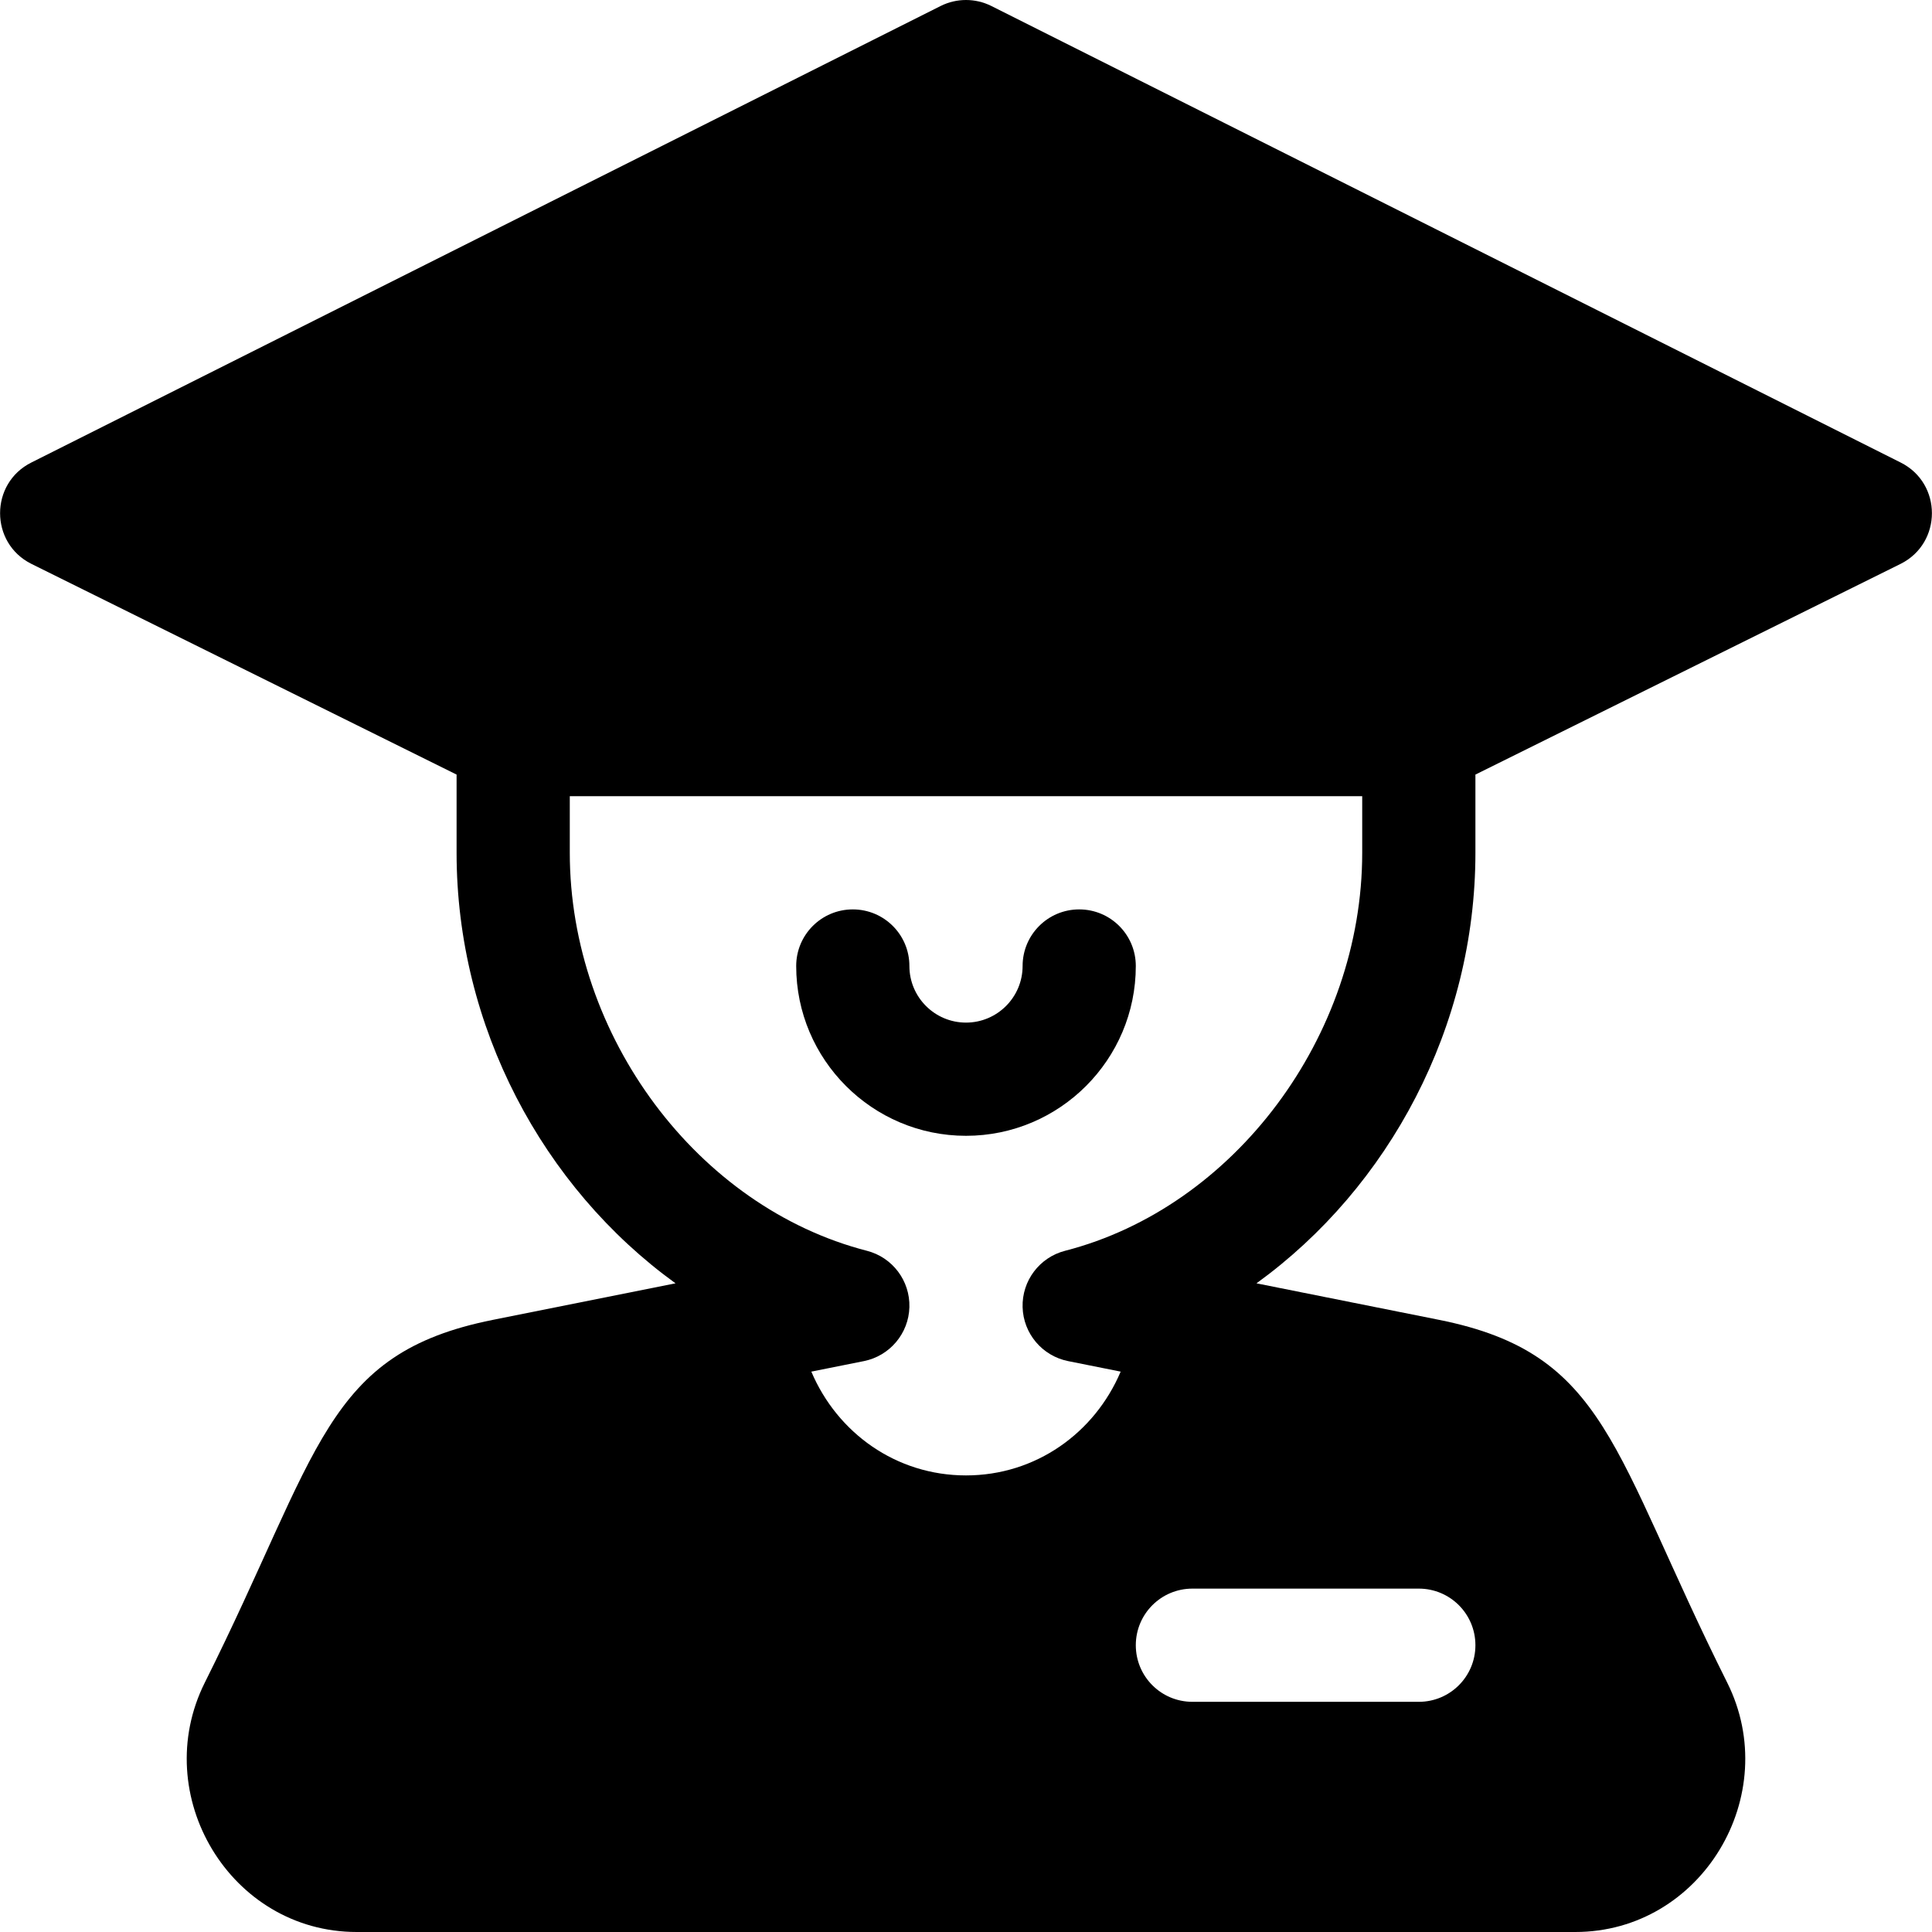<?xml version="1.0" encoding="iso-8859-1"?>
<!-- Generator: Adobe Illustrator 19.0.0, SVG Export Plug-In . SVG Version: 6.00 Build 0)  -->
<svg version="1.1" id="Capa_1" xmlns="http://www.w3.org/2000/svg" xmlns:xlink="http://www.w3.org/1999/xlink" x="0px" y="0px"
	 viewBox="0 0 512 512" style="enable-background:new 0 0 512 512;" xml:space="preserve">
<g>
	<g>
		<path d="M286,241c-8.291,0-15,6.709-15,15c0,8.276-6.724,15-15,15s-15-6.724-15-15c0-8.291-6.709-15-15-15s-15,6.709-15,15
			c0,24.814,20.186,45,45,45c24.814,0,45-20.186,45-45C301,247.709,294.291,241,286,241z"/>
	</g>
</g>
<g>
	<g>
		<path d="M503.709,122.582l-241-121c-4.219-2.109-9.199-2.109-13.418,0l-241,121c-11.025,5.528-11.025,21.308,0,26.836L121,205.272
			V226c0,45.996,22.808,88.623,58.022,114.097l-48.413,9.683c-44.658,8.928-45.667,34.79-76.318,96.094
			C39.359,475.708,61.005,512,94.545,512h322.91c33.539,0,55.186-36.292,40.254-66.127c-30.645-61.291-31.675-87.169-76.318-96.094
			l-48.413-9.683C368.192,314.623,391,271.996,391,226v-20.728l112.709-55.854C514.734,143.89,514.734,128.11,503.709,122.582z
			 M376,421c8.291,0,15,6.709,15,15c0,8.291-6.709,15-15,15h-60c-8.291,0-15-6.709-15-15c0-8.291,6.709-15,15-15H376z M361,226
			c0,48.574-33.853,93.926-78.735,105.469c-6.782,1.743-11.455,7.939-11.265,14.941c0.19,6.987,5.2,12.92,12.056,14.297
			l13.932,2.787C290.118,379.704,274.543,391,256,391c-18.556,0-34.122-11.296-40.99-27.506l13.934-2.787
			c6.855-1.377,11.865-7.31,12.056-14.297c0.19-7.002-4.482-13.198-11.265-14.941C184.853,319.926,151,274.574,151,226v-15h210V226z
			"/>
	</g>
</g>
<g>
</g>
<g>
</g>
<g>
</g>
<g>
</g>
<g>
</g>
<g>
</g>
<g>
</g>
<g>
</g>
<g>
</g>
<g>
</g>
<g>
</g>
<g>
</g>
<g>
</g>
<g>
</g>
<g>
</g>
</svg>
